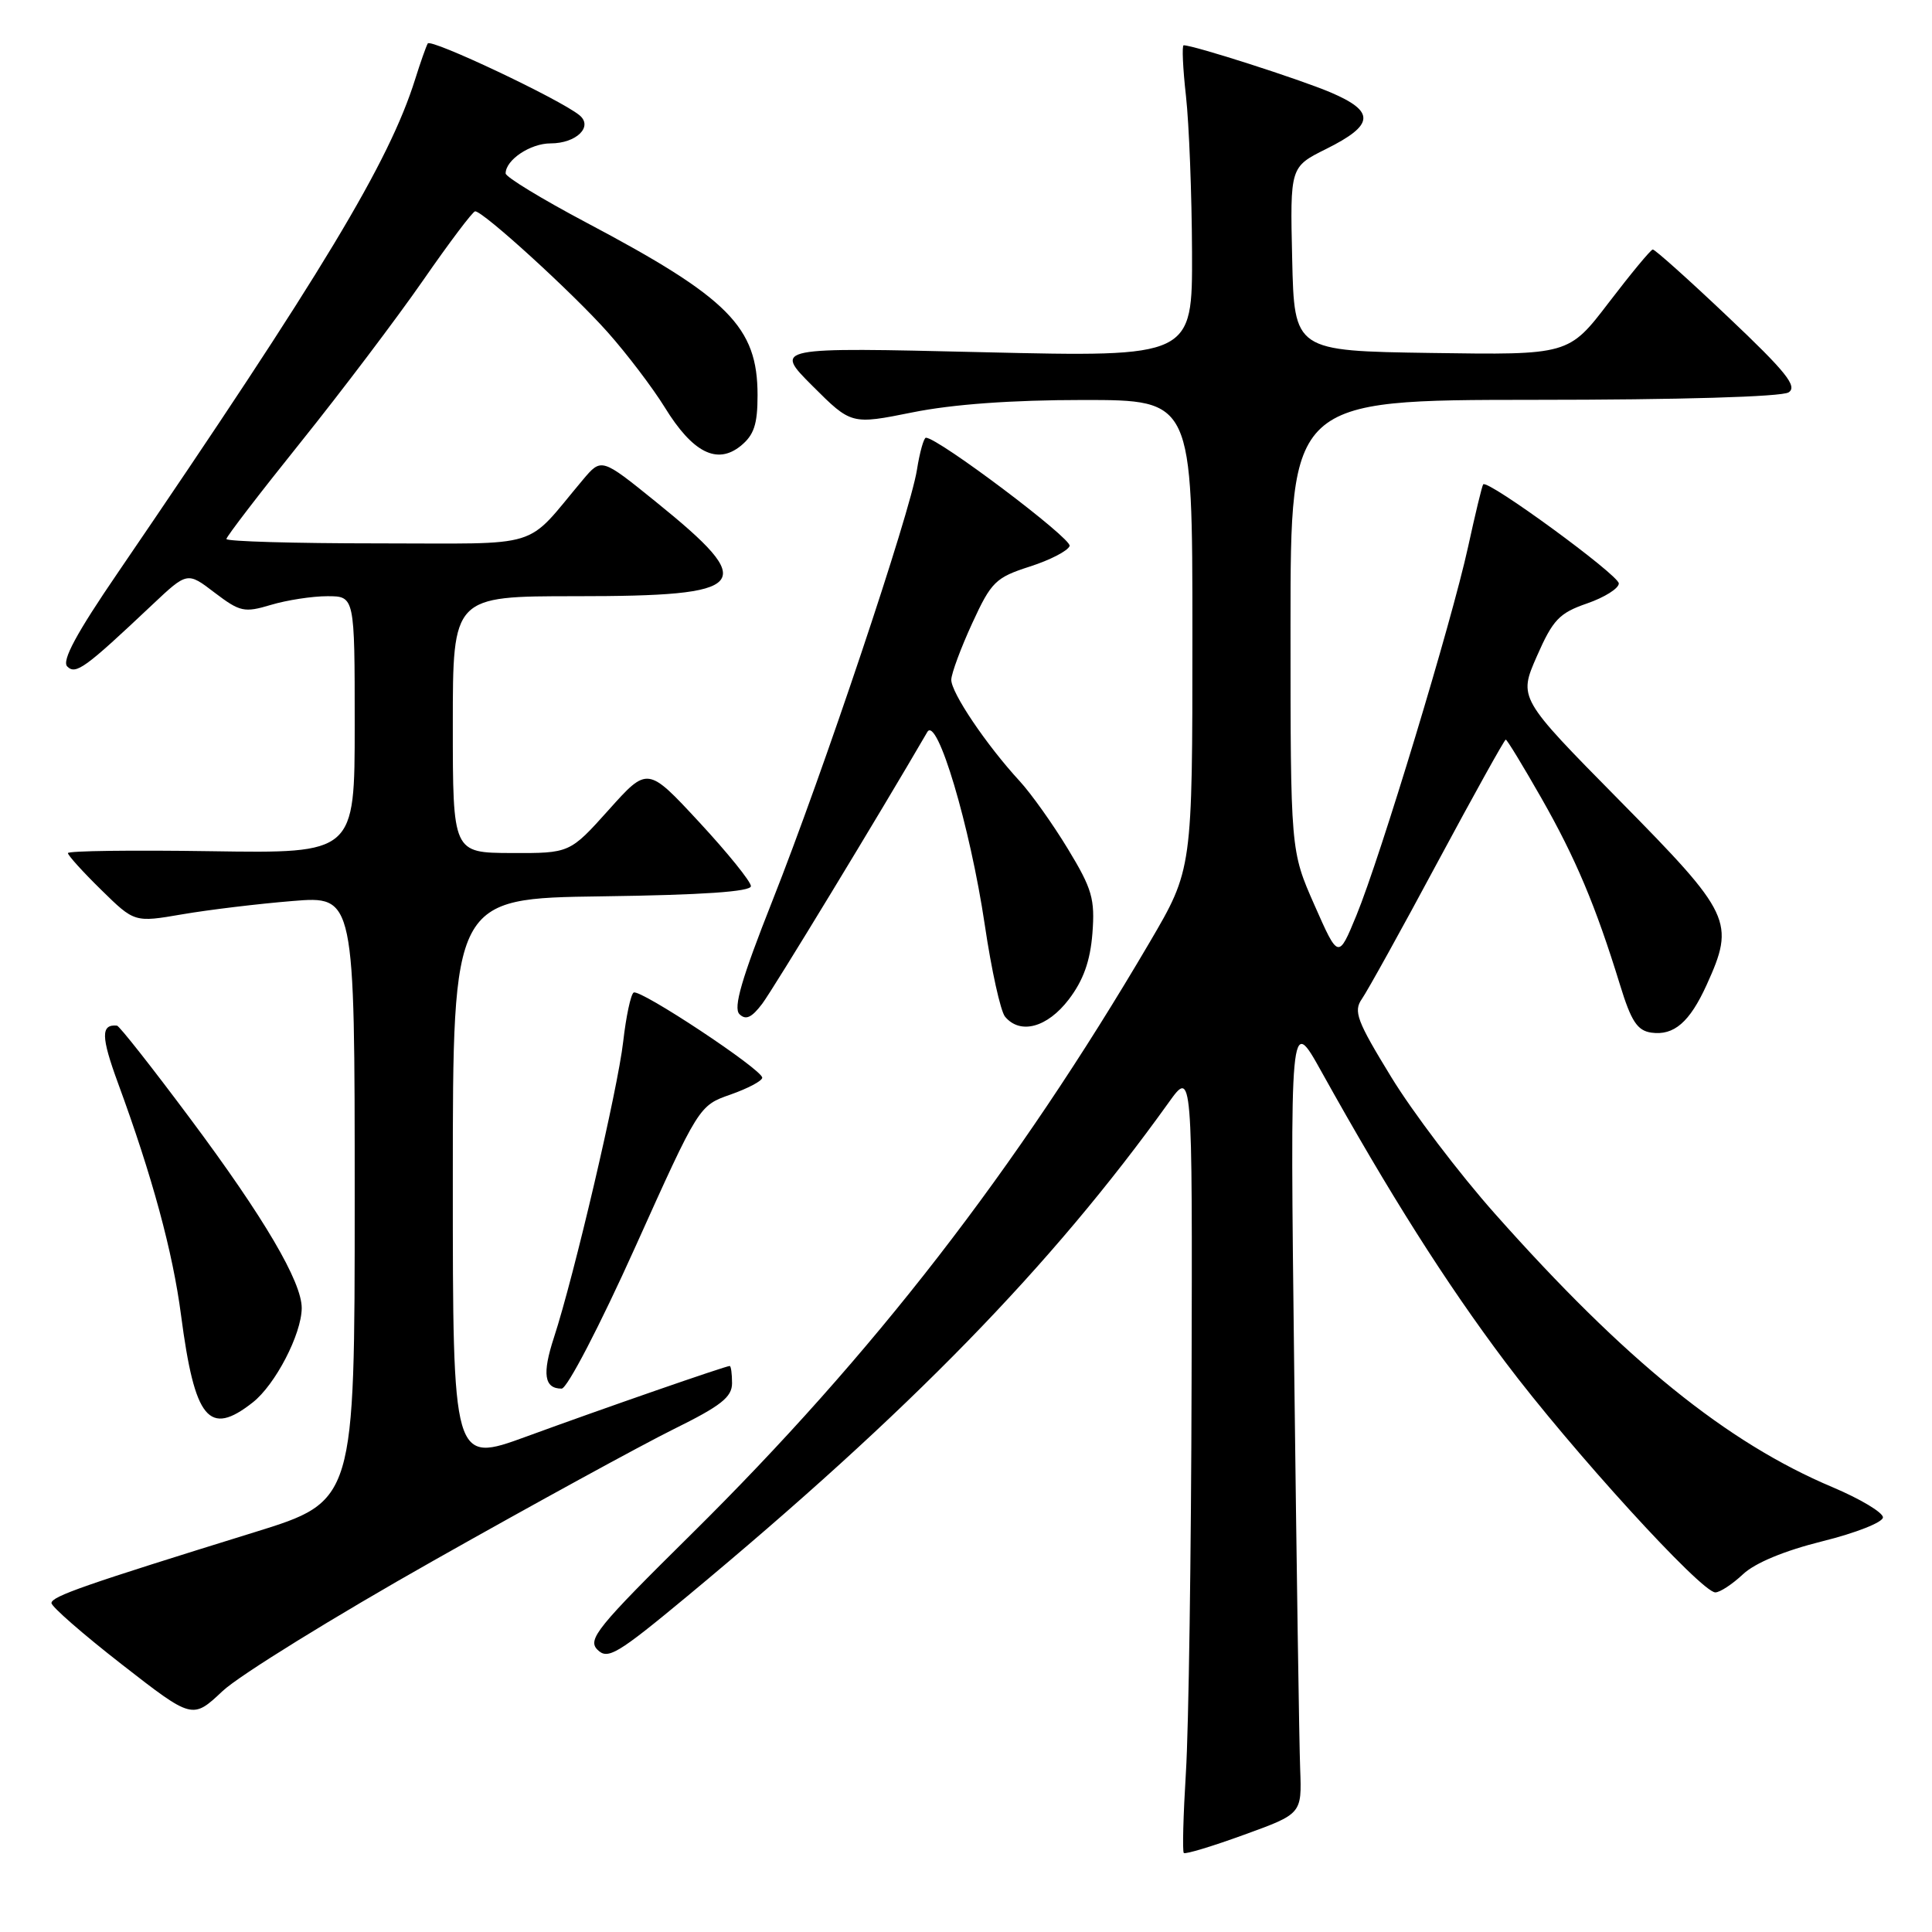 <?xml version="1.0" encoding="UTF-8" standalone="no"?>
<!DOCTYPE svg PUBLIC "-//W3C//DTD SVG 1.1//EN" "http://www.w3.org/Graphics/SVG/1.1/DTD/svg11.dtd" >
<svg xmlns="http://www.w3.org/2000/svg" xmlns:xlink="http://www.w3.org/1999/xlink" version="1.1" viewBox="0 0 256 256">
 <g >
 <path fill="currentColor"
d=" M 172.28 234.42 C 172.15 231.16 171.80 207.35 171.49 181.50 C 170.93 134.50 170.93 134.50 175.10 142.00 C 184.13 158.23 191.52 169.90 199.45 180.46 C 208.18 192.08 225.43 211.00 227.29 211.00 C 227.90 211.00 229.54 209.92 230.95 208.60 C 232.55 207.09 236.47 205.47 241.50 204.22 C 245.90 203.13 249.50 201.71 249.50 201.06 C 249.50 200.41 246.49 198.61 242.82 197.06 C 228.78 191.14 215.33 180.25 198.09 160.83 C 193.36 155.51 187.17 147.35 184.33 142.69 C 179.79 135.27 179.31 134.00 180.46 132.36 C 181.18 131.33 185.70 123.18 190.49 114.24 C 195.29 105.31 199.35 98.00 199.52 98.00 C 199.69 98.00 201.81 101.49 204.24 105.75 C 208.78 113.72 211.44 120.03 214.66 130.50 C 216.14 135.33 216.95 136.56 218.81 136.83 C 221.80 137.25 223.89 135.45 226.14 130.50 C 229.93 122.15 229.45 121.13 214.61 106.08 C 201.21 92.50 201.21 92.50 203.64 86.96 C 205.77 82.11 206.61 81.23 210.29 79.96 C 212.60 79.16 214.50 77.97 214.50 77.31 C 214.50 76.20 197.12 63.49 196.53 64.18 C 196.38 64.36 195.48 68.10 194.52 72.50 C 192.35 82.42 182.94 113.48 179.73 121.30 C 177.34 127.10 177.34 127.10 174.17 119.92 C 171.00 112.74 171.00 112.74 171.00 82.87 C 171.00 53.00 171.00 53.00 203.25 52.98 C 222.47 52.98 236.11 52.58 237.00 51.99 C 238.21 51.21 236.67 49.28 229.00 42.02 C 223.78 37.07 219.28 33.04 219.00 33.06 C 218.72 33.09 216.11 36.25 213.18 40.08 C 207.86 47.04 207.86 47.04 189.68 46.77 C 171.50 46.50 171.50 46.50 171.22 34.31 C 170.94 22.12 170.94 22.12 175.72 19.74 C 182.13 16.55 182.26 14.78 176.30 12.24 C 172.20 10.50 158.19 6.00 156.84 6.00 C 156.60 6.00 156.73 9.04 157.15 12.75 C 157.56 16.46 157.92 25.76 157.95 33.41 C 158.00 47.32 158.00 47.32 130.27 46.67 C 102.53 46.01 102.53 46.01 107.66 51.14 C 112.80 56.27 112.80 56.27 120.92 54.64 C 126.21 53.57 134.09 53.00 143.52 53.00 C 158.00 53.00 158.00 53.00 158.00 84.10 C 158.00 115.20 158.00 115.20 152.34 124.85 C 134.63 155.02 115.68 179.49 91.60 203.29 C 79.11 215.63 77.81 217.24 79.17 218.60 C 80.53 219.96 81.78 219.21 91.10 211.48 C 120.56 187.01 139.30 167.79 154.85 146.10 C 158.00 141.70 158.00 141.70 157.89 183.10 C 157.84 205.87 157.50 229.15 157.14 234.83 C 156.79 240.52 156.66 245.33 156.86 245.53 C 157.06 245.73 160.66 244.64 164.86 243.11 C 172.50 240.34 172.50 240.34 172.28 234.42 Z  M 57.50 206.76 C 70.70 199.30 84.99 191.49 89.25 189.38 C 95.53 186.28 97.00 185.13 97.00 183.28 C 97.00 182.03 96.86 181.00 96.69 181.00 C 96.14 181.00 79.83 186.66 69.75 190.35 C 60.00 193.91 60.00 193.91 60.00 156.48 C 60.00 119.04 60.00 119.04 79.75 118.77 C 93.07 118.59 99.50 118.15 99.50 117.42 C 99.50 116.82 96.42 113.01 92.66 108.95 C 85.81 101.56 85.81 101.56 80.66 107.31 C 75.50 113.06 75.50 113.06 67.75 113.03 C 60.00 113.00 60.00 113.00 60.00 96.00 C 60.00 79.00 60.00 79.00 76.31 79.00 C 99.46 79.00 100.65 77.60 86.89 66.48 C 79.69 60.66 79.69 60.66 77.23 63.58 C 69.37 72.92 72.34 72.00 49.99 72.00 C 39.00 72.00 30.00 71.74 30.00 71.42 C 30.00 71.11 34.43 65.34 39.84 58.60 C 45.25 51.86 52.54 42.22 56.04 37.18 C 59.54 32.13 62.65 28.00 62.96 28.00 C 64.04 28.00 75.89 38.81 80.51 44.01 C 83.09 46.91 86.49 51.40 88.08 53.97 C 91.77 59.97 95.01 61.62 98.14 59.09 C 99.91 57.65 100.38 56.24 100.38 52.36 C 100.38 43.32 96.57 39.48 77.67 29.48 C 71.80 26.37 67.00 23.45 67.00 22.98 C 67.00 21.19 70.27 19.00 72.95 19.00 C 76.38 19.00 78.65 16.77 76.76 15.25 C 74.11 13.11 57.08 5.07 56.68 5.76 C 56.45 6.17 55.70 8.30 55.01 10.50 C 51.54 21.54 42.76 36.11 15.62 75.88 C 10.14 83.89 8.16 87.56 8.91 88.31 C 10.04 89.44 11.26 88.55 20.16 80.15 C 24.82 75.76 24.82 75.76 28.44 78.53 C 31.80 81.08 32.37 81.21 35.90 80.15 C 38.01 79.52 41.37 79.00 43.37 79.00 C 47.00 79.00 47.00 79.00 47.00 96.04 C 47.00 113.08 47.00 113.08 28.00 112.79 C 17.55 112.63 9.00 112.74 9.00 113.04 C 9.00 113.34 10.98 115.53 13.41 117.91 C 17.82 122.24 17.82 122.24 24.16 121.15 C 27.65 120.55 34.21 119.76 38.75 119.39 C 47.00 118.71 47.00 118.71 47.00 158.81 C 47.00 198.91 47.00 198.91 33.75 203.02 C 11.22 210.00 6.85 211.52 6.82 212.41 C 6.81 212.88 11.00 216.54 16.15 220.55 C 25.50 227.83 25.50 227.83 29.50 224.07 C 31.70 222.00 44.30 214.21 57.50 206.76 Z  M 33.49 185.83 C 36.48 183.48 39.94 176.81 39.98 173.35 C 40.01 169.88 35.00 161.35 25.21 148.23 C 20.18 141.48 15.81 135.93 15.50 135.90 C 13.35 135.70 13.38 137.36 15.63 143.50 C 20.17 155.85 22.89 165.85 23.99 174.28 C 25.81 188.13 27.68 190.40 33.49 185.83 Z  M 84.17 165.25 C 92.61 146.50 92.61 146.50 96.81 145.03 C 99.11 144.22 101.00 143.22 101.00 142.80 C 101.00 141.72 84.81 131.00 83.96 131.52 C 83.58 131.76 82.96 134.67 82.58 137.99 C 81.87 144.29 76.07 169.07 73.40 177.23 C 71.82 182.06 72.11 184.00 74.42 184.00 C 75.15 184.00 79.48 175.67 84.17 165.25 Z  M 141.62 132.43 C 143.55 129.90 144.46 127.35 144.75 123.68 C 145.10 119.12 144.72 117.79 141.51 112.50 C 139.51 109.20 136.63 105.15 135.11 103.50 C 130.69 98.70 126.00 91.74 126.05 90.05 C 126.08 89.20 127.33 85.83 128.83 82.57 C 131.35 77.09 131.92 76.53 136.46 75.07 C 139.15 74.21 141.52 72.98 141.73 72.34 C 142.05 71.37 124.30 58.00 122.69 58.00 C 122.41 58.00 121.87 59.91 121.50 62.25 C 120.58 68.04 109.07 102.39 102.34 119.38 C 98.27 129.67 97.14 133.54 97.98 134.38 C 98.82 135.21 99.60 134.85 101.00 133.00 C 102.45 131.08 116.69 107.64 122.87 97.00 C 124.16 94.77 128.54 109.45 130.49 122.56 C 131.37 128.53 132.58 133.99 133.17 134.71 C 135.18 137.13 138.77 136.16 141.62 132.43 Z "/>
</g>
</svg>